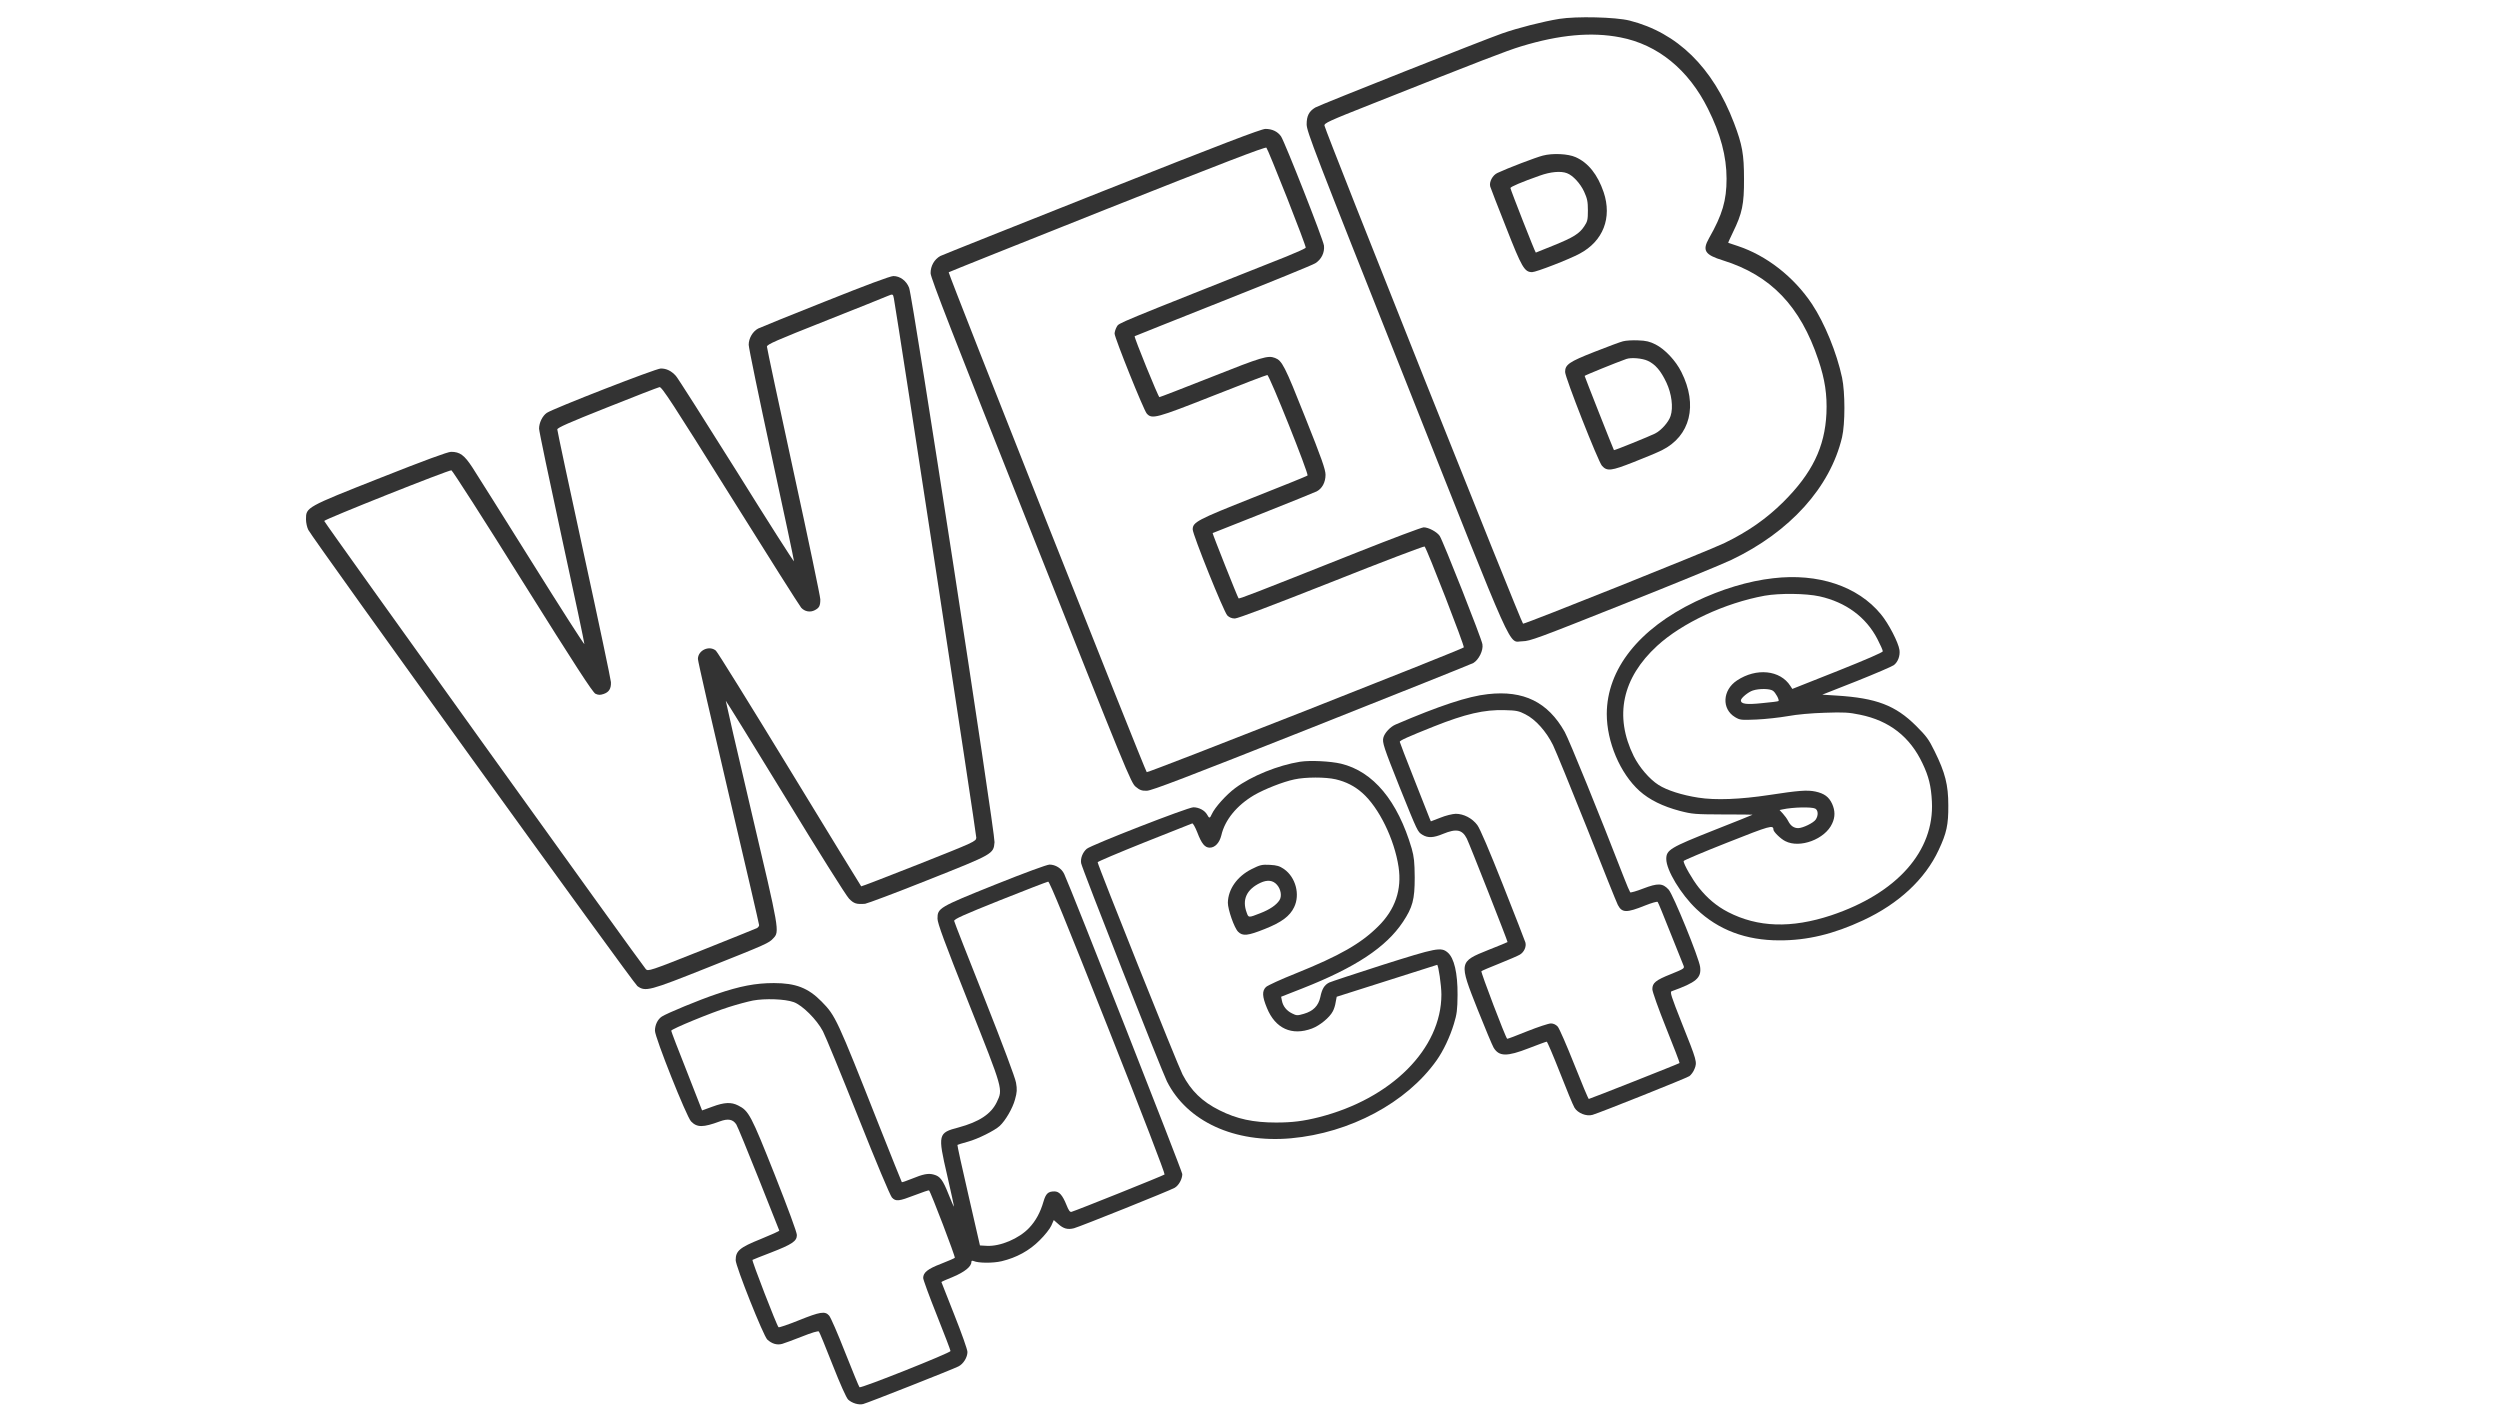 <?xml version="1.0" standalone="no"?>
<!DOCTYPE svg PUBLIC "-//W3C//DTD SVG 20010904//EN"
 "http://www.w3.org/TR/2001/REC-SVG-20010904/DTD/svg10.dtd">
<svg version="1.0" xmlns="http://www.w3.org/2000/svg"
 width="1920pt" height="1080pt" viewBox="0 0 1920 1080"
 preserveAspectRatio="xMidYMid meet">

<g transform="translate(0,1080) scale(0.1,-0.1)"
fill="#333333" stroke="none">
<path d="M11975 10655 c-123 -20 -317 -69 -439 -112 -135 -47 -1402 -549
-1435 -569 -48 -29 -66 -64 -66 -129 1 -56 56 -199 764 -1980 858 -2161 781
-1990 894 -1990 57 1 114 22 772 284 391 155 765 309 832 341 450 215 759 557
850 942 24 103 24 343 0 458 -41 191 -133 417 -231 565 -140 210 -350 373
-571 446 -38 12 -71 23 -72 24 -2 1 15 37 36 81 71 145 86 215 85 409 0 190
-13 263 -77 431 -163 427 -435 693 -802 786 -108 27 -408 34 -540 13z m469
-142 c287 -55 524 -248 673 -548 97 -194 143 -365 143 -538 0 -167 -32 -276
-135 -457 -53 -94 -32 -127 108 -170 366 -114 594 -351 732 -764 51 -151 68
-268 62 -411 -12 -259 -110 -460 -331 -680 -130 -129 -272 -228 -451 -315
-116 -57 -1524 -620 -1548 -620 -11 0 -1515 3773 -1525 3825 -3 19 28 34 370
169 837 332 1028 406 1140 440 296 90 541 112 762 69z"/>
<path d="M11849 9605 c-52 -13 -272 -97 -348 -133 -38 -17 -66 -70 -56 -105 4
-12 58 -154 122 -314 121 -309 141 -343 200 -343 30 0 284 98 365 142 180 96
250 275 184 472 -46 135 -118 226 -215 269 -58 26 -176 32 -252 12z m185 -135
c46 -17 103 -79 132 -142 24 -53 29 -76 29 -144 0 -71 -3 -85 -28 -122 -37
-56 -82 -85 -238 -148 -73 -30 -133 -54 -134 -54 -5 0 -195 485 -195 496 0 9
83 45 225 95 83 30 162 37 209 19z"/>
<path d="M12465 8179 c-21 -5 -120 -42 -219 -81 -196 -77 -226 -98 -226 -155
0 -42 254 -688 283 -720 39 -44 71 -40 243 28 88 34 185 75 217 91 219 109
278 347 150 601 -44 88 -126 175 -199 212 -44 22 -72 29 -133 31 -42 2 -94 -1
-116 -7z m190 -150 c58 -27 100 -76 143 -167 40 -85 54 -191 32 -257 -15 -47
-72 -111 -120 -135 -42 -21 -313 -131 -315 -127 -4 5 -225 565 -225 570 0 4
243 103 320 130 37 13 122 6 165 -14z"/>
<path d="M8465 9330 c-665 -264 -1225 -487 -1243 -496 -46 -25 -76 -77 -75
-133 1 -36 170 -470 770 -1980 738 -1858 769 -1935 806 -1964 30 -25 46 -31
85 -30 37 1 296 100 1262 483 668 265 1229 489 1245 498 42 25 78 97 70 144
-6 43 -302 792 -328 832 -21 31 -86 66 -123 66 -15 0 -243 -86 -508 -191 -811
-322 -908 -360 -914 -354 -7 7 -202 498 -199 501 1 1 175 70 386 153 211 84
397 159 413 167 42 22 68 70 68 128 0 39 -29 123 -157 443 -157 396 -177 433
-231 454 -55 21 -99 8 -487 -146 -215 -85 -396 -155 -401 -155 -8 0 -196 461
-190 468 2 1 306 123 677 270 371 147 690 277 710 290 47 29 73 82 67 136 -6
47 -301 796 -330 839 -26 37 -68 57 -120 57 -33 -1 -335 -116 -1253 -480z
m1419 -48 c81 -206 146 -378 144 -384 -2 -6 -69 -36 -148 -68 -1333 -529
-1285 -509 -1303 -539 -9 -16 -17 -40 -17 -53 1 -34 223 -587 247 -614 40 -45
72 -36 508 136 222 88 410 160 418 160 16 0 320 -761 309 -772 -4 -4 -191 -80
-417 -169 -431 -171 -465 -189 -465 -245 0 -40 239 -634 266 -661 15 -15 35
-23 58 -23 22 0 292 102 742 280 389 155 711 277 715 273 18 -18 309 -767 301
-775 -17 -17 -2427 -966 -2435 -958 -14 13 -1528 3833 -1521 3839 3 3 551 222
1217 487 877 348 1215 478 1223 470 6 -6 77 -179 158 -384z"/>
<path d="M6340 8486 c-267 -106 -499 -200 -517 -209 -42 -22 -73 -75 -73 -125
0 -23 79 -404 175 -848 97 -444 174 -811 173 -815 -2 -5 -201 307 -442 694
-242 386 -451 715 -465 730 -35 39 -73 57 -116 57 -38 0 -828 -308 -876 -341
-33 -23 -59 -76 -59 -121 0 -18 79 -395 175 -838 97 -443 174 -810 173 -816
-2 -6 -183 277 -403 629 -220 352 -426 679 -457 727 -62 95 -96 120 -164 120
-25 0 -202 -65 -543 -200 -572 -226 -571 -226 -571 -318 0 -26 8 -63 18 -82
36 -70 2497 -3482 2527 -3503 62 -45 91 -37 540 142 455 181 470 188 504 225
49 52 48 55 -168 971 -110 467 -198 851 -197 853 2 1 207 -331 457 -740 249
-409 469 -760 490 -780 37 -38 57 -44 123 -39 16 2 233 83 481 182 506 201
505 200 513 291 5 69 -629 4192 -656 4258 -21 54 -70 90 -121 90 -23 0 -214
-71 -521 -194z m525 22 c40 -228 635 -4121 633 -4142 -3 -28 -11 -32 -442
-203 -241 -95 -440 -172 -442 -170 -2 1 -249 405 -549 897 -300 492 -555 903
-567 913 -51 43 -138 3 -138 -64 0 -17 106 -481 235 -1030 129 -550 235 -1006
235 -1014 0 -8 -8 -18 -17 -23 -10 -5 -202 -82 -427 -172 -395 -157 -409 -161
-426 -143 -31 33 -2470 3431 -2470 3442 0 12 957 393 977 389 8 -2 254 -385
546 -853 406 -648 539 -853 560 -863 22 -10 35 -11 62 -2 42 14 59 41 57 91
-1 20 -94 462 -207 980 -113 519 -205 951 -205 961 0 13 91 53 383 169 210 84
391 154 402 156 17 4 101 -125 544 -834 288 -461 533 -848 544 -860 27 -30 69
-38 105 -19 34 18 42 33 42 83 0 20 -92 461 -205 979 -113 519 -205 952 -205
962 0 17 72 48 448 197 246 98 461 183 477 191 43 18 43 17 50 -18z"/>
<path d="M13617 6359 c-189 -21 -399 -85 -597 -180 -434 -209 -679 -519 -680
-862 0 -215 102 -456 251 -591 77 -69 179 -119 311 -154 97 -25 117 -26 330
-27 126 0 228 -1 228 -2 0 -1 -134 -55 -297 -119 -335 -133 -366 -151 -366
-221 0 -86 112 -271 232 -385 168 -160 380 -240 636 -240 214 -1 417 48 644
154 273 127 476 316 580 540 61 130 75 193 74 343 0 157 -24 251 -105 415 -45
92 -63 116 -142 195 -159 158 -305 214 -611 233 l-110 7 264 104 c145 58 273
113 286 123 31 24 49 71 43 116 -8 57 -83 203 -143 275 -177 215 -482 317
-828 276z m357 -139 c202 -45 357 -159 444 -327 23 -44 42 -87 42 -95 0 -8
-129 -64 -347 -151 l-348 -138 -15 23 c-78 122 -261 141 -410 42 -112 -74
-119 -220 -14 -282 37 -22 46 -23 164 -18 69 3 177 15 240 26 70 13 182 23
285 26 147 5 183 3 270 -15 226 -46 384 -170 480 -374 48 -100 66 -175 72
-293 20 -380 -268 -705 -774 -874 -306 -101 -563 -93 -793 26 -86 45 -157 104
-224 188 -49 62 -116 179 -116 203 0 5 151 69 336 142 333 132 353 137 354 99
0 -16 56 -71 91 -88 112 -58 306 15 360 135 24 51 23 99 0 151 -25 54 -60 80
-129 95 -64 13 -128 8 -357 -27 -217 -33 -410 -41 -542 -20 -123 19 -241 56
-306 98 -69 44 -147 135 -190 221 -151 307 -89 600 180 847 192 176 520 329
826 385 114 20 316 18 421 -5z m-358 -725 c20 -13 51 -71 43 -79 -2 -3 -58
-10 -125 -16 -121 -13 -164 -7 -164 21 0 18 57 65 92 76 49 16 130 15 154 -2z
m325 -905 c23 -13 25 -52 4 -84 -17 -26 -100 -66 -135 -66 -33 0 -58 18 -76
53 -9 18 -28 44 -42 59 l-25 27 24 5 c78 17 222 20 250 6z"/>
<path d="M11427 5469 c-152 -16 -374 -90 -708 -233 -41 -17 -86 -65 -95 -102
-9 -36 3 -73 125 -379 140 -347 138 -343 175 -366 42 -26 85 -24 159 7 102 42
147 33 182 -36 20 -39 316 -792 313 -795 -2 -2 -67 -29 -146 -60 -229 -92
-229 -92 -83 -460 57 -143 112 -274 122 -291 42 -69 102 -70 271 -4 70 27 132
50 137 50 4 0 50 -107 101 -237 51 -131 101 -252 112 -270 25 -42 92 -69 139
-55 58 17 717 280 743 297 13 9 32 34 40 56 21 52 19 60 -99 355 -80 202 -91
236 -77 241 189 68 230 102 219 187 -8 68 -207 556 -242 594 -46 50 -82 51
-195 8 -51 -20 -97 -33 -100 -29 -4 5 -27 58 -50 118 -183 473 -419 1053 -453
1114 -129 229 -315 321 -590 290z m288 -155 c78 -39 160 -131 212 -236 22 -46
140 -334 262 -640 121 -307 227 -571 236 -588 32 -61 66 -62 210 -4 48 19 91
32 96 27 4 -4 48 -111 98 -238 51 -126 96 -240 101 -252 8 -20 2 -24 -97 -64
-118 -47 -143 -68 -143 -116 0 -19 46 -148 106 -298 59 -146 105 -267 103
-269 -6 -6 -690 -276 -697 -276 -4 0 -54 120 -112 266 -58 146 -115 277 -127
290 -14 15 -33 24 -52 24 -17 0 -99 -27 -182 -60 -83 -34 -153 -60 -154 -58
-14 13 -204 513 -198 519 4 4 67 31 138 59 72 29 142 59 157 68 33 19 52 62
43 94 -4 13 -81 211 -172 441 -105 265 -177 434 -197 460 -39 53 -105 87 -166
87 -25 -1 -77 -13 -118 -30 l-73 -28 -9 21 c-4 12 -58 148 -119 302 -61 154
-111 284 -111 288 0 10 67 40 260 117 244 97 389 131 547 126 88 -2 108 -6
158 -32z"/>
<path d="M9985 4950 c-169 -27 -372 -109 -498 -202 -69 -51 -157 -149 -180
-200 -15 -34 -20 -35 -36 -5 -18 33 -63 57 -106 57 -42 0 -786 -290 -819 -319
-31 -27 -49 -72 -43 -110 4 -34 618 -1593 659 -1676 155 -308 520 -476 953
-437 453 41 887 273 1117 597 53 74 104 183 134 282 23 75 27 108 28 223 1
167 -26 283 -76 325 -51 43 -85 36 -502 -96 -209 -67 -393 -128 -408 -135 -37
-19 -55 -48 -68 -112 -15 -67 -54 -107 -126 -128 -51 -15 -57 -14 -91 3 -43
21 -70 56 -78 98 l-6 30 163 64 c407 160 643 316 772 510 75 113 91 172 91
341 -1 120 -5 158 -23 223 -108 367 -295 592 -543 652 -81 19 -236 27 -314 15z
m273 -135 c80 -19 145 -52 205 -105 127 -112 246 -355 278 -568 26 -174 -25
-326 -155 -455 -133 -133 -297 -227 -635 -363 -113 -45 -215 -92 -228 -104
-31 -30 -30 -72 7 -161 64 -158 191 -216 346 -158 61 23 136 85 160 132 9 16
19 47 22 70 l8 42 384 122 c212 68 386 123 387 123 10 0 33 -159 33 -228 0
-416 -383 -800 -940 -942 -119 -30 -204 -41 -330 -41 -174 0 -301 27 -434 94
-133 66 -219 150 -284 275 -37 71 -652 1609 -652 1630 0 5 161 73 358 152 196
78 362 144 368 146 6 3 23 -28 39 -68 33 -87 58 -118 96 -118 40 0 75 37 89
95 27 118 119 230 251 308 79 46 223 103 309 121 86 19 240 19 318 1z"/>
<path d="M9612 4125 c-111 -56 -180 -154 -182 -258 0 -52 49 -194 79 -223 35
-35 74 -31 206 22 128 51 191 98 224 167 47 97 12 229 -77 292 -35 24 -55 30
-110 33 -61 3 -74 0 -140 -33z m195 -120 c31 -35 39 -89 19 -119 -24 -37 -74
-71 -146 -99 -92 -36 -91 -36 -105 3 -38 101 -1 180 105 230 54 25 96 20 127
-15z"/>
<path d="M7640 4005 c-430 -173 -440 -179 -440 -260 0 -35 52 -177 240 -650
267 -672 263 -658 215 -760 -44 -91 -135 -151 -294 -194 -157 -41 -160 -52
-87 -366 30 -131 54 -241 52 -242 -1 -2 -19 40 -40 92 -45 114 -66 141 -114
154 -43 12 -80 5 -175 -34 -37 -15 -69 -26 -71 -24 -2 2 -81 200 -176 439
-324 820 -333 839 -440 948 -103 105 -199 142 -367 142 -140 0 -260 -23 -439
-84 -137 -46 -380 -147 -421 -173 -32 -21 -53 -64 -53 -109 0 -52 242 -659
277 -696 46 -48 92 -48 222 0 63 23 100 16 126 -24 9 -14 86 -201 172 -417 85
-216 157 -395 158 -398 2 -3 -62 -32 -143 -65 -162 -65 -192 -91 -192 -162 0
-47 213 -582 243 -610 35 -32 74 -44 114 -33 19 6 89 31 154 57 72 29 123 44
128 38 5 -5 52 -120 105 -255 59 -150 106 -255 120 -268 29 -27 81 -43 115
-34 33 8 692 268 732 289 38 19 69 70 69 111 0 18 -45 145 -100 283 -55 138
-100 252 -100 254 0 2 40 20 90 40 88 37 140 79 140 113 0 11 5 13 18 8 36
-16 148 -17 215 -1 113 27 213 81 292 161 39 38 79 89 89 112 l19 43 34 -30
c41 -37 73 -45 121 -33 48 13 739 290 774 311 31 18 58 67 58 105 0 21 -858
2202 -907 2305 -20 43 -67 72 -113 72 -21 -1 -188 -62 -420 -155z m869 -1096
c264 -665 440 -1124 435 -1129 -8 -8 -676 -276 -715 -287 -12 -3 -22 11 -39
54 -30 74 -55 103 -92 103 -49 0 -66 -17 -84 -78 -24 -83 -59 -148 -110 -202
-77 -82 -222 -144 -326 -138 l-52 3 -88 384 c-49 211 -87 386 -85 388 2 2 37
13 78 24 78 21 208 86 247 122 45 42 99 136 117 202 16 57 17 78 8 130 -6 37
-101 290 -241 644 -127 320 -233 589 -234 598 -2 14 70 46 352 159 195 78 362
142 370 143 11 1 139 -313 459 -1120z m-2414 195 c66 -23 178 -134 225 -224
19 -36 141 -332 271 -659 138 -348 246 -604 259 -618 30 -32 53 -29 175 18 59
23 108 39 110 37 14 -14 204 -512 198 -518 -4 -4 -52 -25 -106 -46 -102 -39
-137 -67 -137 -109 0 -12 47 -141 105 -286 58 -145 105 -269 105 -275 0 -14
-690 -289 -699 -278 -5 5 -54 126 -111 269 -56 143 -111 270 -123 282 -31 35
-68 29 -232 -37 -82 -33 -152 -57 -156 -53 -14 14 -207 513 -200 517 3 2 67
28 141 56 165 64 200 88 200 135 0 21 -67 202 -170 463 -182 458 -199 491
-281 532 -53 27 -105 25 -197 -9 l-80 -29 -118 302 c-66 165 -119 305 -119
310 0 13 309 140 443 182 62 20 145 42 185 50 92 17 246 12 312 -12z"/>
</g>
</svg>
